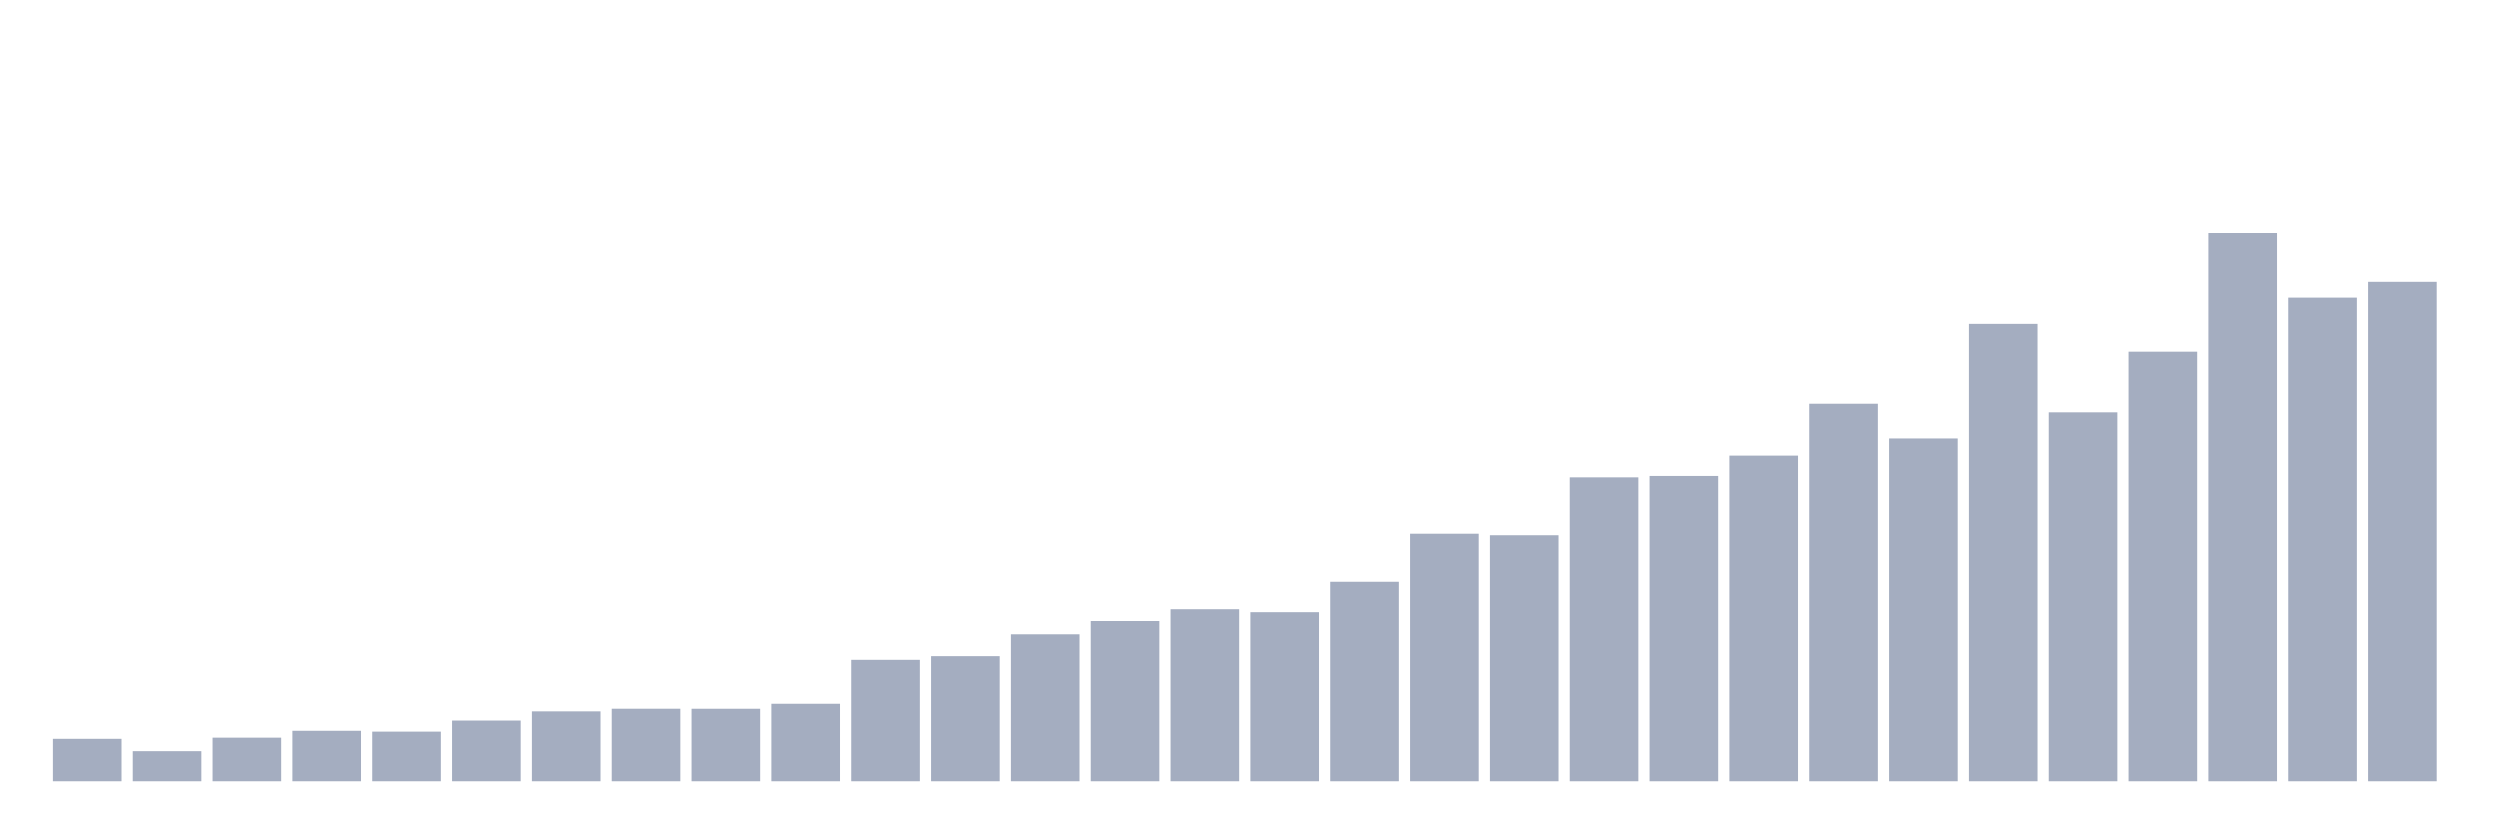 <svg xmlns="http://www.w3.org/2000/svg" viewBox="0 0 480 160"><g transform="translate(10,10)"><rect class="bar" x="0.153" width="13.175" y="131.85" height="8.15" fill="rgb(164,173,192)"></rect><rect class="bar" x="15.482" width="13.175" y="134.221" height="5.779" fill="rgb(164,173,192)"></rect><rect class="bar" x="30.81" width="13.175" y="131.627" height="8.373" fill="rgb(164,173,192)"></rect><rect class="bar" x="46.138" width="13.175" y="130.307" height="9.693" fill="rgb(164,173,192)"></rect><rect class="bar" x="61.466" width="13.175" y="130.468" height="9.532" fill="rgb(164,173,192)"></rect><rect class="bar" x="76.794" width="13.175" y="128.342" height="11.658" fill="rgb(164,173,192)"></rect><rect class="bar" x="92.123" width="13.175" y="126.577" height="13.423" fill="rgb(164,173,192)"></rect><rect class="bar" x="107.451" width="13.175" y="126.071" height="13.929" fill="rgb(164,173,192)"></rect><rect class="bar" x="122.779" width="13.175" y="126.078" height="13.922" fill="rgb(164,173,192)"></rect><rect class="bar" x="138.107" width="13.175" y="125.119" height="14.881" fill="rgb(164,173,192)"></rect><rect class="bar" x="153.436" width="13.175" y="116.685" height="23.315" fill="rgb(164,173,192)"></rect><rect class="bar" x="168.764" width="13.175" y="115.979" height="24.021" fill="rgb(164,173,192)"></rect><rect class="bar" x="184.092" width="13.175" y="111.781" height="28.219" fill="rgb(164,173,192)"></rect><rect class="bar" x="199.42" width="13.175" y="109.233" height="30.767" fill="rgb(164,173,192)"></rect><rect class="bar" x="214.748" width="13.175" y="106.969" height="33.031" fill="rgb(164,173,192)"></rect><rect class="bar" x="230.077" width="13.175" y="107.537" height="32.463" fill="rgb(164,173,192)"></rect><rect class="bar" x="245.405" width="13.175" y="101.697" height="38.303" fill="rgb(164,173,192)"></rect><rect class="bar" x="260.733" width="13.175" y="92.472" height="47.528" fill="rgb(164,173,192)"></rect><rect class="bar" x="276.061" width="13.175" y="92.764" height="47.236" fill="rgb(164,173,192)"></rect><rect class="bar" x="291.39" width="13.175" y="81.651" height="58.349" fill="rgb(164,173,192)"></rect><rect class="bar" x="306.718" width="13.175" y="81.382" height="58.618" fill="rgb(164,173,192)"></rect><rect class="bar" x="322.046" width="13.175" y="77.476" height="62.524" fill="rgb(164,173,192)"></rect><rect class="bar" x="337.374" width="13.175" y="67.515" height="72.485" fill="rgb(164,173,192)"></rect><rect class="bar" x="352.702" width="13.175" y="74.184" height="65.816" fill="rgb(164,173,192)"></rect><rect class="bar" x="368.031" width="13.175" y="52.181" height="87.819" fill="rgb(164,173,192)"></rect><rect class="bar" x="383.359" width="13.175" y="69.165" height="70.835" fill="rgb(164,173,192)"></rect><rect class="bar" x="398.687" width="13.175" y="57.522" height="82.478" fill="rgb(164,173,192)"></rect><rect class="bar" x="414.015" width="13.175" y="34.737" height="105.263" fill="rgb(164,173,192)"></rect><rect class="bar" x="429.344" width="13.175" y="47.139" height="92.861" fill="rgb(164,173,192)"></rect><rect class="bar" x="444.672" width="13.175" y="44.107" height="95.893" fill="rgb(164,173,192)"></rect></g></svg>